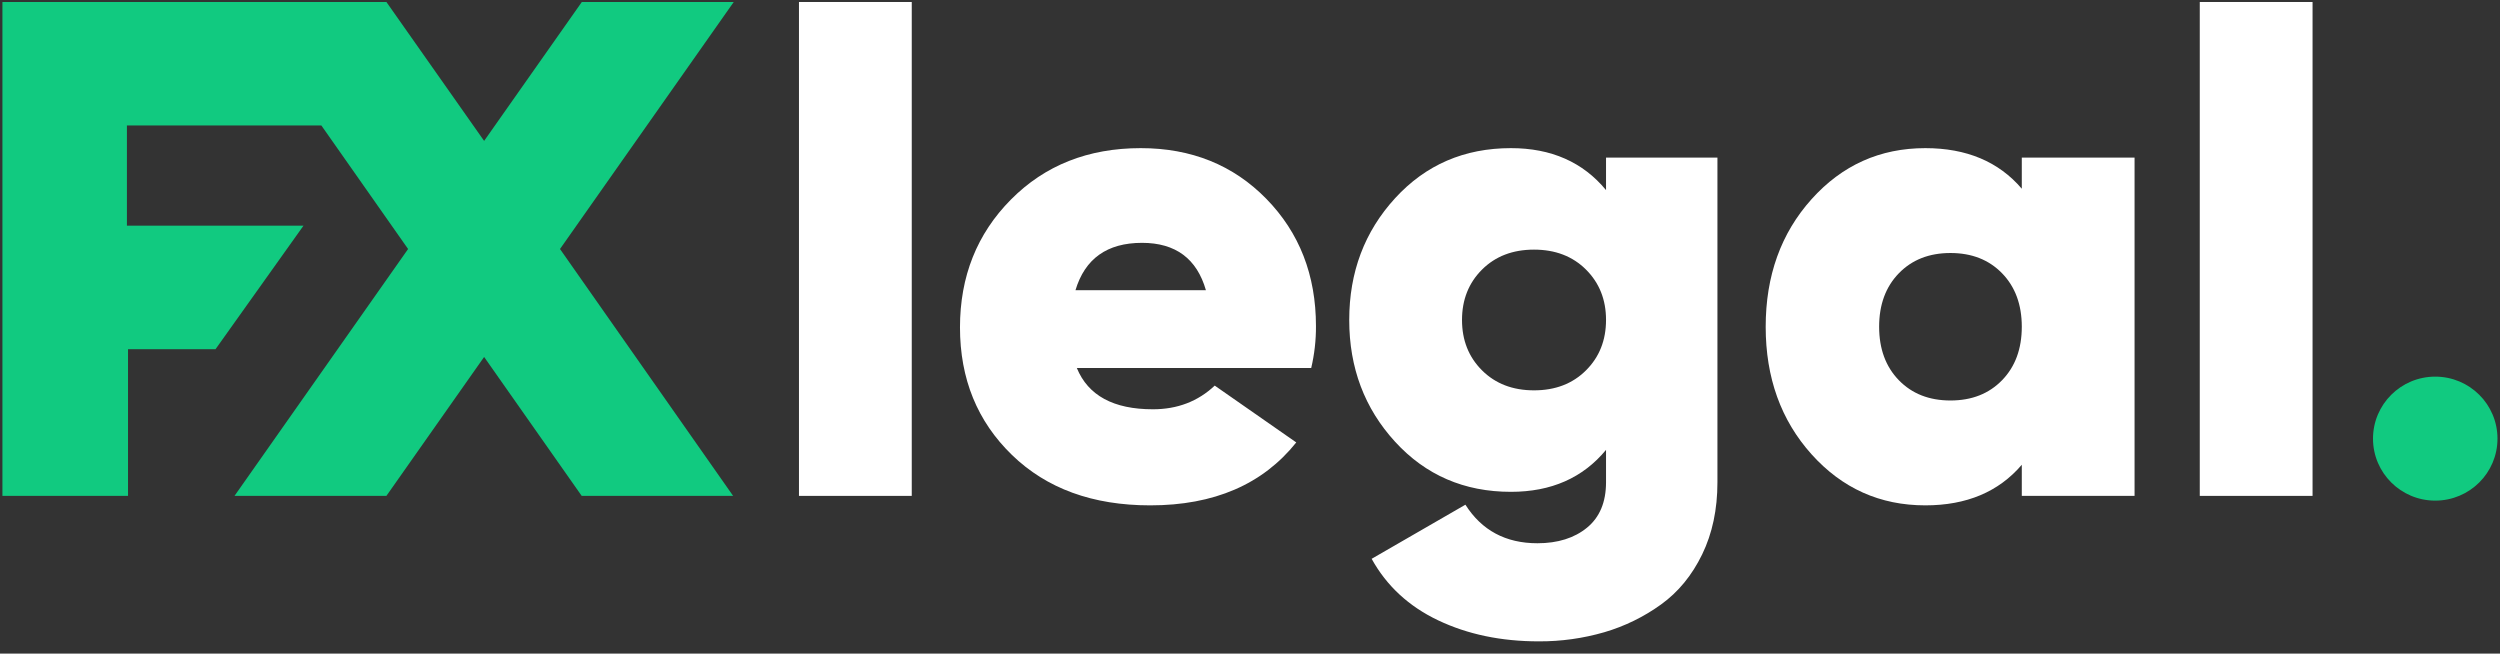 <svg width="153" height="40" viewBox="0 0 153 40" fill="none" xmlns="http://www.w3.org/2000/svg">
<rect x="0" y="0" width="153" height="40" fill="#333333" stroke="none"/>
<g opacity="1">
<path opacity="1" d="M48.897 30.348V0.122H55.799V30.348H48.897Z" fill="#fff"/>
<path opacity="1" d="M65.902 22.523C66.595 24.207 68.147 25.049 70.558 25.048C72.055 25.048 73.316 24.565 74.342 23.599L79.331 27.077C77.279 29.644 74.3 30.928 70.392 30.928C66.872 30.928 64.052 29.9 61.932 27.843C59.811 25.787 58.751 23.186 58.751 20.038C58.751 16.919 59.79 14.311 61.869 12.213C63.948 10.115 66.595 9.066 69.81 9.066C72.914 9.066 75.478 10.101 77.502 12.171C79.525 14.241 80.536 16.836 80.537 19.955C80.542 20.82 80.444 21.681 80.246 22.523L65.902 22.523ZM65.819 17.761H73.802C73.246 15.829 71.944 14.863 69.893 14.862C67.758 14.862 66.4 15.828 65.819 17.761V17.761Z" fill="#fff"/>
<path opacity="1" d="M98.289 9.645H105.107V29.52C105.107 31.177 104.795 32.647 104.172 33.93C103.548 35.214 102.71 36.235 101.656 36.994C100.605 37.752 99.431 38.327 98.185 38.692C96.882 39.07 95.53 39.258 94.173 39.251C91.872 39.251 89.821 38.823 88.02 37.967C86.218 37.111 84.86 35.855 83.945 34.199L89.683 30.887C90.68 32.46 92.15 33.247 94.09 33.247C95.337 33.247 96.349 32.929 97.125 32.294C97.9 31.659 98.288 30.735 98.289 29.52V27.533C96.875 29.245 94.935 30.101 92.468 30.1C89.613 30.1 87.25 29.079 85.38 27.036C83.509 24.993 82.573 22.509 82.573 19.583C82.573 16.657 83.509 14.173 85.38 12.13C87.25 10.087 89.613 9.066 92.468 9.066C94.935 9.066 96.875 9.921 98.289 11.633V9.645ZM90.701 22.667C91.519 23.482 92.579 23.889 93.882 23.889C95.185 23.889 96.245 23.482 97.062 22.667C97.88 21.853 98.288 20.825 98.289 19.583C98.289 18.34 97.88 17.312 97.062 16.498C96.245 15.684 95.184 15.277 93.882 15.277C92.579 15.277 91.519 15.684 90.701 16.498C89.884 17.313 89.475 18.341 89.475 19.583C89.475 20.825 89.884 21.853 90.701 22.667Z" fill="#fff"/>
<path opacity="1" d="M123.734 9.645H130.635V30.348H123.734V28.444C122.32 30.1 120.352 30.928 117.83 30.928C115.058 30.928 112.737 29.886 110.866 27.802C108.995 25.718 108.059 23.116 108.06 19.997C108.06 16.878 108.995 14.276 110.866 12.192C112.737 10.108 115.058 9.066 117.83 9.066C120.352 9.066 122.32 9.894 123.734 11.55V9.645ZM116.208 23.268C117.012 24.096 118.065 24.51 119.368 24.51C120.671 24.51 121.724 24.096 122.528 23.268C123.332 22.44 123.733 21.349 123.734 19.997C123.734 18.645 123.332 17.555 122.528 16.726C121.724 15.898 120.67 15.484 119.368 15.484C118.065 15.484 117.012 15.898 116.208 16.726C115.404 17.554 115.003 18.644 115.003 19.997C115.003 21.349 115.405 22.44 116.208 23.268Z" fill="#fff"/>
<path opacity="1" d="M134.626 30.348V0.122H141.528V30.348H134.626Z" fill="#fff"/>
<path opacity="1" d="M44.905 0.122H35.608L29.628 8.623L23.648 0.122H19.668H0.148V30.347H7.835V21.369H13.191L18.574 13.811H7.767V7.68H19.668L24.975 15.239L14.352 30.347H23.648L29.628 21.846L35.599 30.347H44.866L34.272 15.239L44.905 0.122Z" fill="#11CA80"/>
<path opacity="1" d="M149.037 30.638C151.141 30.638 152.846 28.94 152.846 26.845C152.846 24.749 151.141 23.05 149.037 23.05C146.933 23.05 145.228 24.749 145.228 26.845C145.228 28.94 146.933 30.638 149.037 30.638Z" fill="#11CA80"/>
</g>
</svg>
